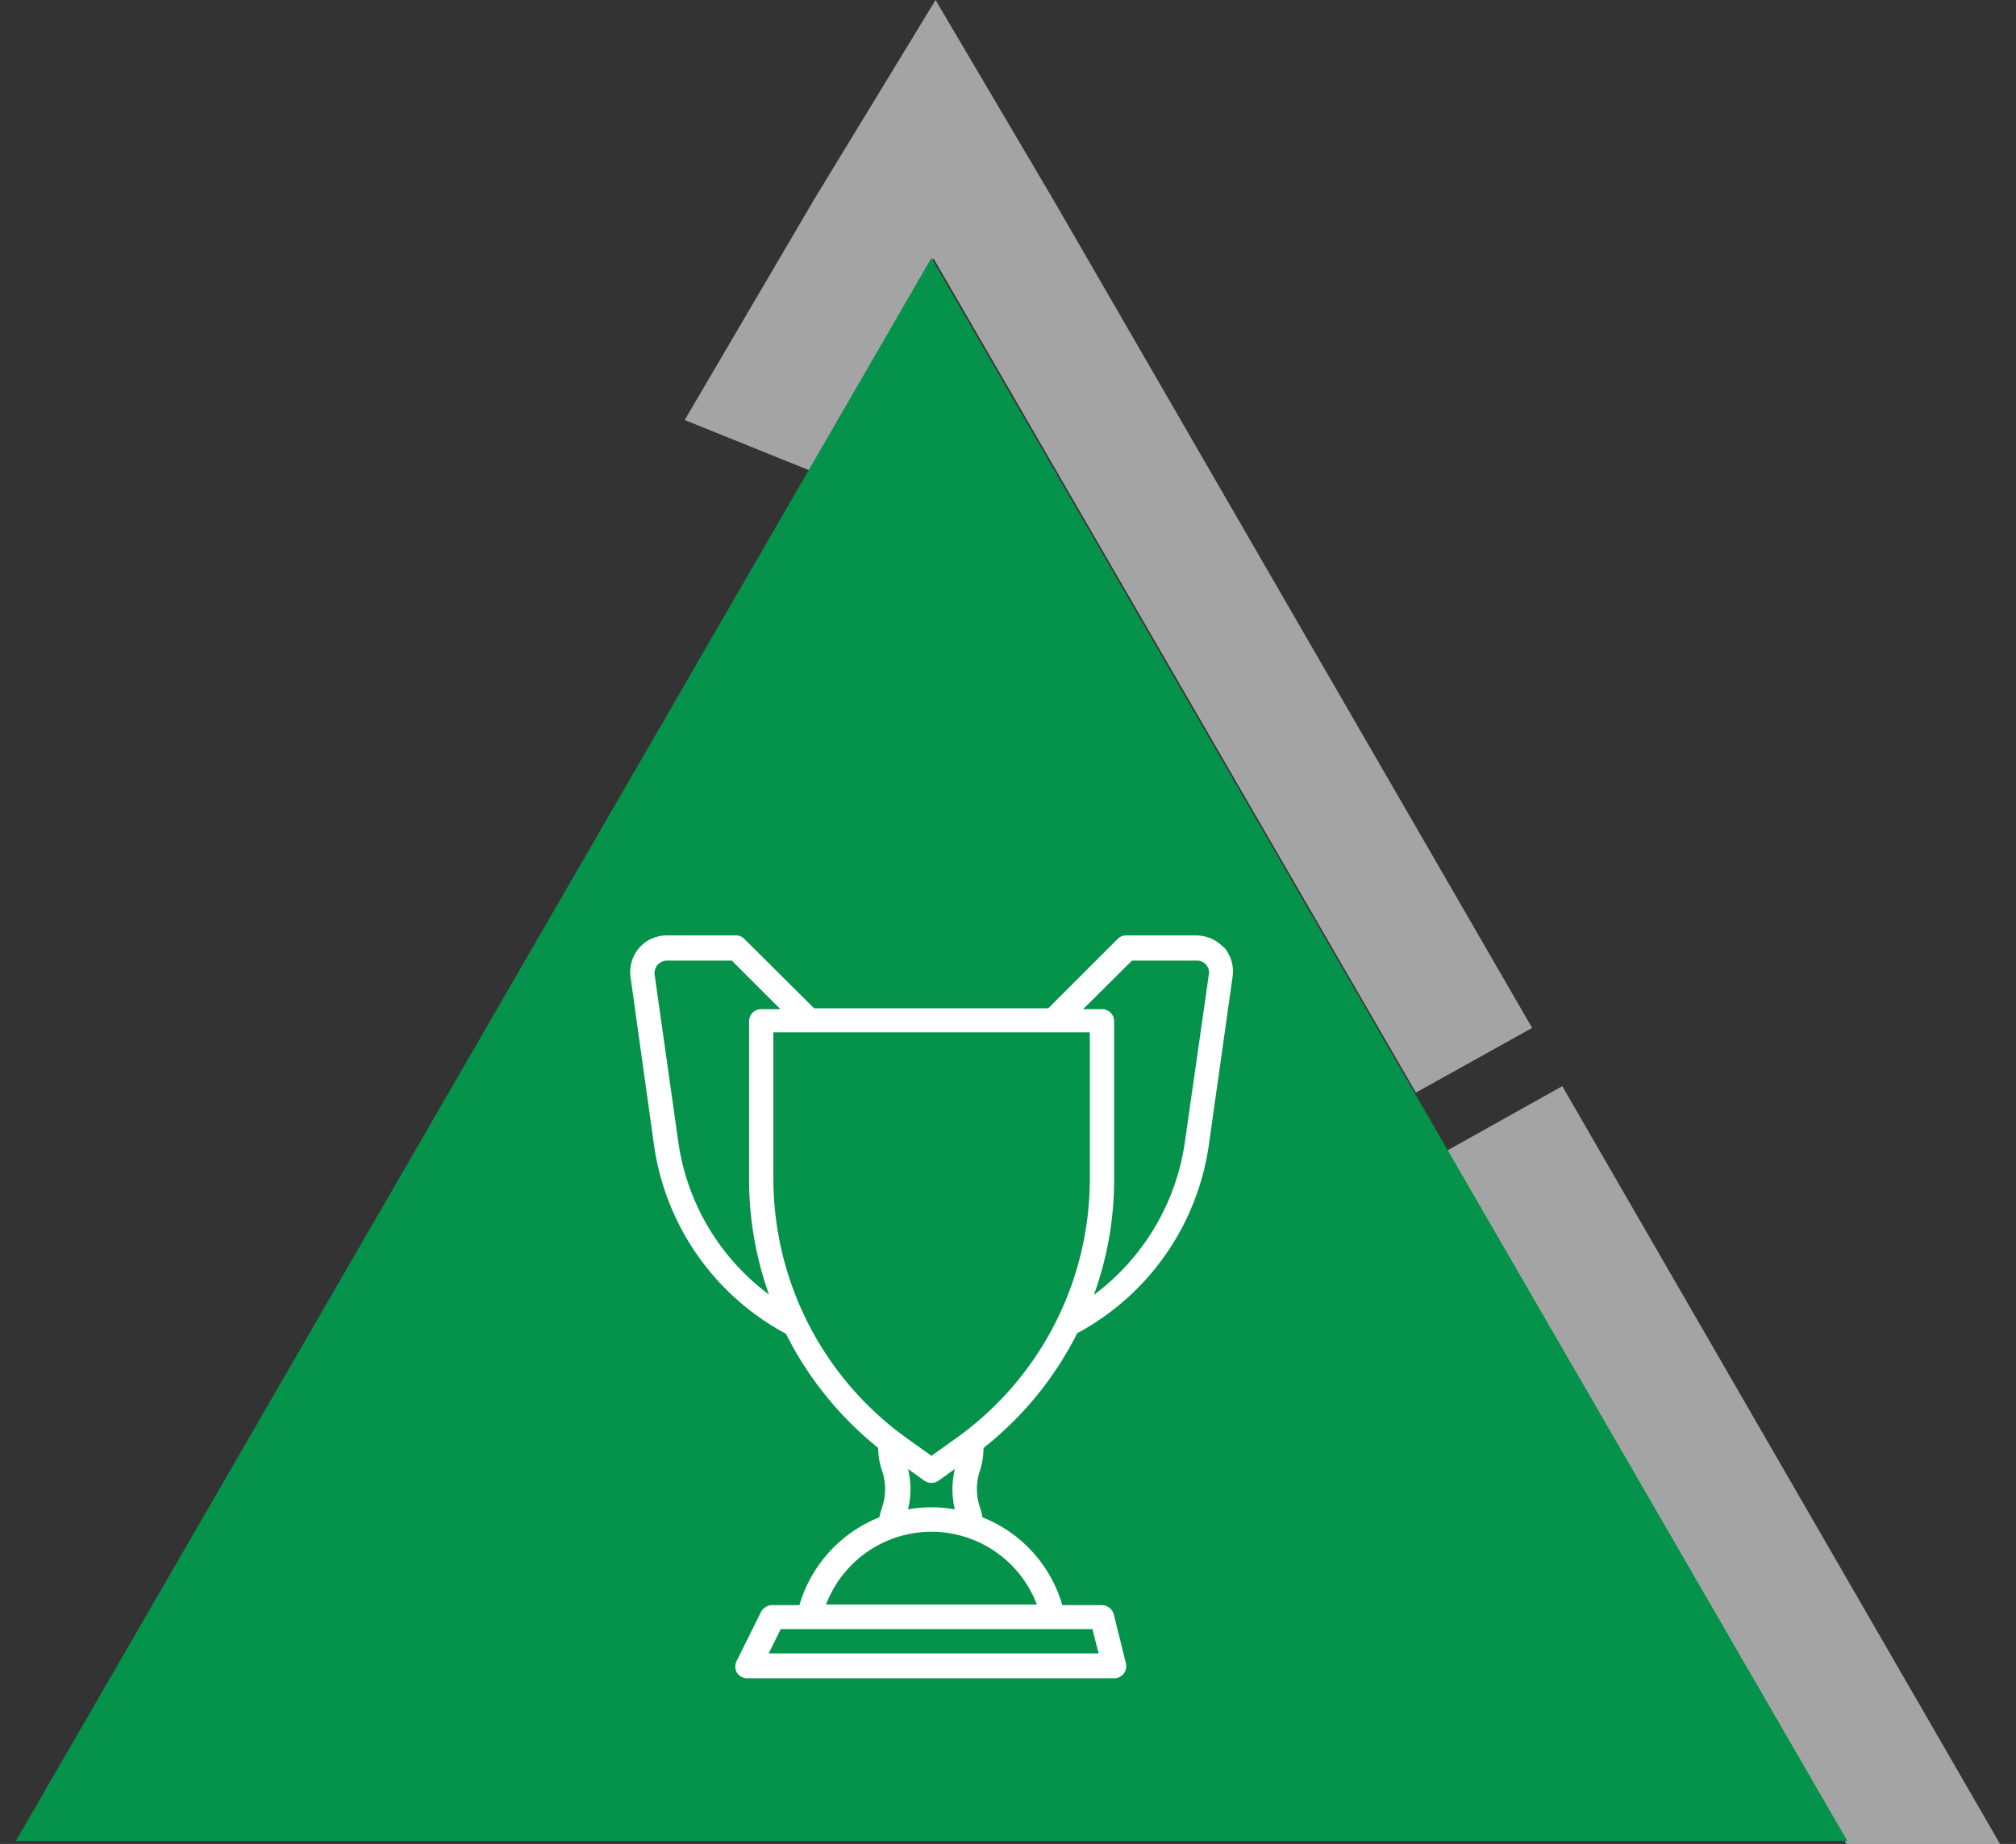 <?xml version="1.0" encoding="UTF-8"?> <svg xmlns="http://www.w3.org/2000/svg" id="Layer_1" data-name="Layer 1" viewBox="0 0 68.87 63"><rect x="0" y="0" width="68.87" height="63" fill="#333333" stroke="none"/><defs><style>.cls-1{fill:#c9c9c9;opacity:0.75;}.cls-1,.cls-2{fill-rule:evenodd;}.cls-2{fill:#05924a;}.cls-3{fill:#fff;}</style></defs><polygon class="cls-1" points="35.97 6.8 31.96 0 27.82 6.8 23.39 14.35 27.65 16.07 31.89 8.83 48.37 37.33 52.34 35.12 35.97 6.8 35.97 6.8 35.97 6.8"></polygon><polygon class="cls-1" points="49.4 39.33 63.08 63.01 68.33 63.01 53.37 37.11 49.4 39.33 49.4 39.33"></polygon><polygon class="cls-2" points="0.54 62.9 31.82 8.81 63.11 62.9 0.54 62.9 0.54 62.9"></polygon><path class="cls-3" d="M41.8,32.37a1.27,1.27,0,0,0-.93-.41h-2.4a.4.4,0,0,0-.29.12l-2.37,2.37h-8l-2.38-2.37a.38.38,0,0,0-.29-.12H22.78a1.25,1.25,0,0,0-.94.42,1.28,1.28,0,0,0-.3,1l.8,5.73a8.7,8.7,0,0,0,4.51,6.46A11.78,11.78,0,0,0,30,49.47a2.4,2.4,0,0,0,.14.8,1.93,1.93,0,0,1,0,1.21,3.1,3.1,0,0,0-.1.36,4.63,4.63,0,0,0-2.73,3h-.93a.44.44,0,0,0-.38.23l-.83,1.67a.43.43,0,0,0,0,.4.41.41,0,0,0,.36.2H38.06a.42.42,0,0,0,.33-.16.42.42,0,0,0,.07-.36l-.41-1.66h0a.43.43,0,0,0-.41-.32H36.29a4.6,4.6,0,0,0-2.73-3,1.9,1.9,0,0,0-.09-.36,1.93,1.93,0,0,1,0-1.21,2.68,2.68,0,0,0,.13-.8,11.69,11.69,0,0,0,3.2-3.92,8.69,8.69,0,0,0,4.5-6.46l.81-5.74a1.26,1.26,0,0,0-.31-1ZM23.17,39l-.81-5.72a.43.43,0,0,1,.42-.46H25l1.66,1.66H26a.41.41,0,0,0-.41.42v5.4a11.69,11.69,0,0,0,.68,3.93A7.88,7.88,0,0,1,23.17,39ZM37.53,56.49H26.26l.41-.83H37.32Zm-2.11-1.67h-7.2a3.85,3.85,0,0,1,7.2,0Zm-3.6-3.32a4.25,4.25,0,0,0-.8.07,2.93,2.93,0,0,0,0-1.38l.56.4a.42.42,0,0,0,.48,0l.56-.4h0a2.93,2.93,0,0,0,0,1.38,4.25,4.25,0,0,0-.8-.07Zm.84-2.36-.84.6-.84-.6h0a10.92,10.92,0,0,1-4.56-8.87v-5H37.23v5a10.89,10.89,0,0,1-4.57,8.87ZM40.48,39a7.91,7.91,0,0,1-3.11,5.24,11.55,11.55,0,0,0,.69-3.94v-5.4a.41.41,0,0,0-.42-.42H37l1.67-1.66h2.22a.41.41,0,0,1,.31.14.39.39,0,0,1,.1.31Z"></path></svg> 